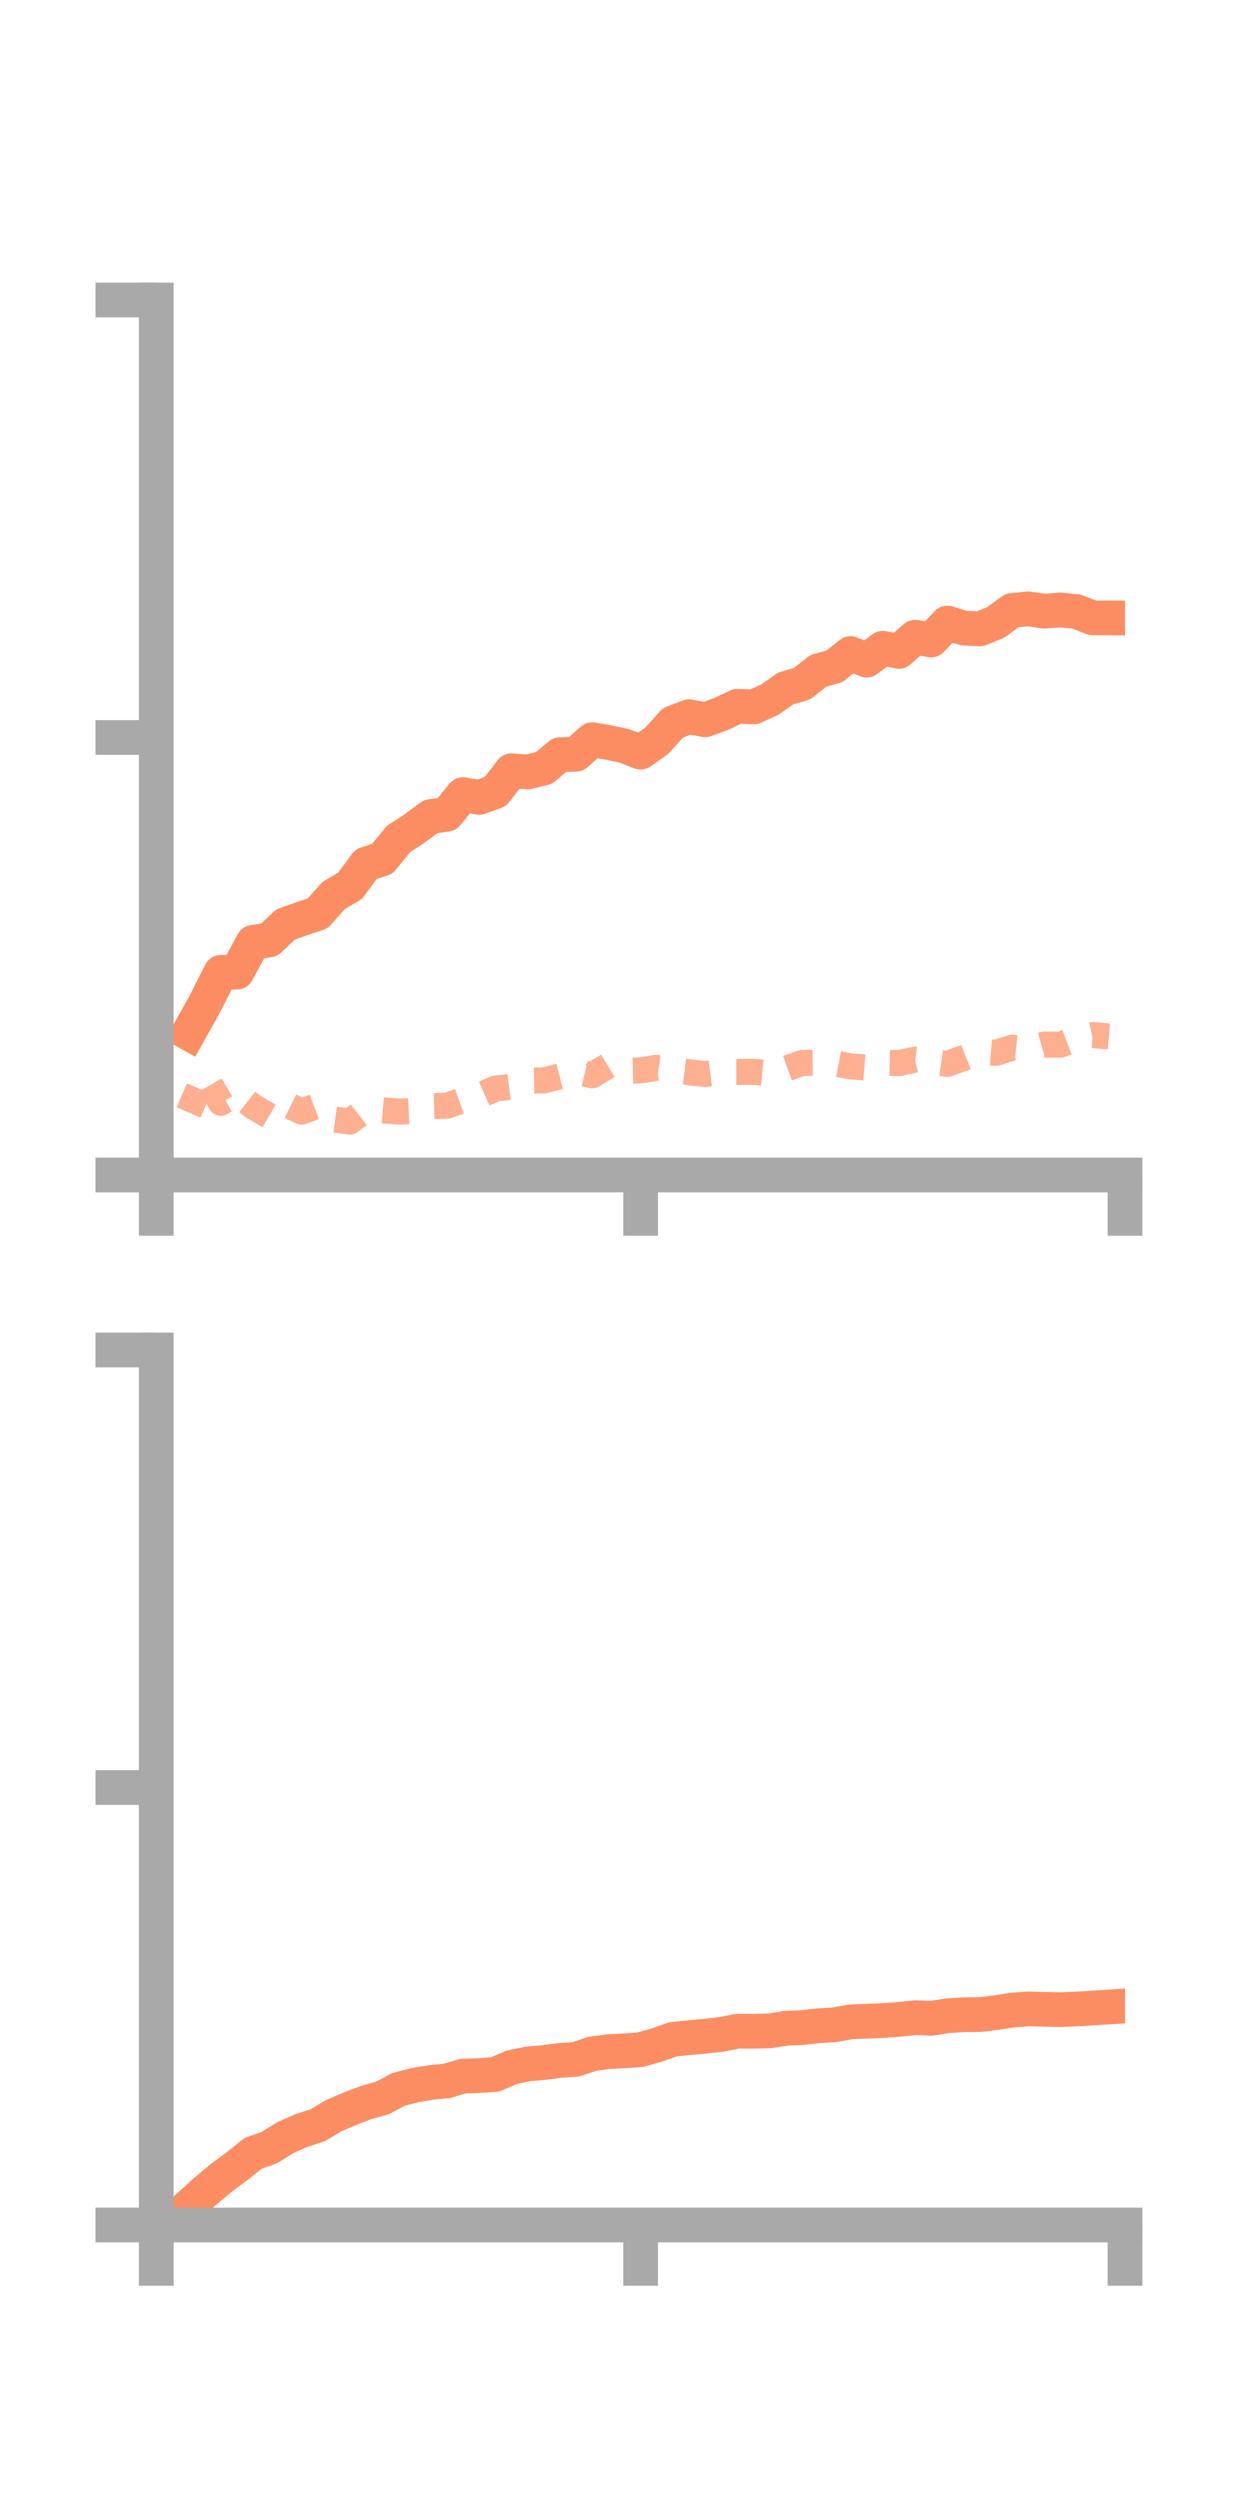 <?xml version="1.0" encoding="utf-8" standalone="no"?>
<!DOCTYPE svg PUBLIC "-//W3C//DTD SVG 1.1//EN"
  "http://www.w3.org/Graphics/SVG/1.1/DTD/svg11.dtd">
<!-- Created with matplotlib (https://matplotlib.org/) -->
<svg height="144pt" version="1.1" viewBox="0 0 72 144" width="72pt" xmlns="http://www.w3.org/2000/svg" xmlns:xlink="http://www.w3.org/1999/xlink">
 <defs>
  <style type="text/css">*{stroke-linecap:butt;stroke-linejoin:round;}</style>
 </defs>
 <g id="figure_1">
  <g id="patch_1">
   <path d="M 0 144 
L 72 144 
L 72 0 
L 0 0 
z
" style="fill:none;"/>
  </g>
  <g id="axes_1">
   <g id="patch_2">
    <path d="M 9 67.68 
L 64.8 67.68 
L 64.8 17.28 
L 9 17.28 
z
" style="fill:none;"/>
   </g>
   <g id="matplotlib.axis_1">
    <g id="xtick_1">
     <g id="line2d_1">
      <defs>
       <path d="M 0 0 
L 0 3.5 
" id="m4fd7fdd073" style="stroke:#a9a9a9;stroke-width:2;"/>
      </defs>
      <g>
       <use style="fill:#a9a9a9;stroke:#a9a9a9;stroke-width:2;" x="9" xlink:href="#m4fd7fdd073" y="67.68"/>
      </g>
     </g>
    </g>
    <g id="xtick_2">
     <g id="line2d_2">
      <g>
       <use style="fill:#a9a9a9;stroke:#a9a9a9;stroke-width:2;" x="36.9" xlink:href="#m4fd7fdd073" y="67.68"/>
      </g>
     </g>
    </g>
    <g id="xtick_3">
     <g id="line2d_3">
      <g>
       <use style="fill:#a9a9a9;stroke:#a9a9a9;stroke-width:2;" x="64.8" xlink:href="#m4fd7fdd073" y="67.68"/>
      </g>
     </g>
    </g>
   </g>
   <g id="matplotlib.axis_2">
    <g id="ytick_1">
     <g id="line2d_4">
      <defs>
       <path d="M 0 0 
L -3.5 0 
" id="m6b7e9da8fc" style="stroke:#a9a9a9;stroke-width:2;"/>
      </defs>
      <g>
       <use style="fill:#a9a9a9;stroke:#a9a9a9;stroke-width:2;" x="9" xlink:href="#m6b7e9da8fc" y="67.68"/>
      </g>
     </g>
    </g>
    <g id="ytick_2">
     <g id="line2d_5">
      <g>
       <use style="fill:#a9a9a9;stroke:#a9a9a9;stroke-width:2;" x="9" xlink:href="#m6b7e9da8fc" y="42.48"/>
      </g>
     </g>
    </g>
    <g id="ytick_3">
     <g id="line2d_6">
      <g>
       <use style="fill:#a9a9a9;stroke:#a9a9a9;stroke-width:2;" x="9" xlink:href="#m6b7e9da8fc" y="17.28"/>
      </g>
     </g>
    </g>
   </g>
   <g id="line2d_7">
    <path clip-path="url(#p916e1c66a8)" d="M 10.86 59.507 
L 11.79 57.847 
L 12.72 56.01 
L 13.65 55.993 
L 14.58 54.277 
L 15.51 54.139 
L 16.44 53.253 
L 17.37 52.921 
L 18.3 52.612 
L 19.23 51.568 
L 20.16 51.031 
L 21.09 49.769 
L 22.02 49.471 
L 22.95 48.328 
L 23.88 47.723 
L 24.81 47.033 
L 25.74 46.899 
L 26.67 45.767 
L 27.6 45.932 
L 28.53 45.595 
L 29.46 44.396 
L 30.39 44.467 
L 31.32 44.242 
L 32.25 43.471 
L 33.18 43.445 
L 34.11 42.606 
L 35.04 42.766 
L 35.97 42.967 
L 36.9 43.324 
L 37.83 42.666 
L 38.76 41.639 
L 39.69 41.28 
L 40.62 41.462 
L 41.55 41.121 
L 42.48 40.678 
L 43.41 40.721 
L 44.34 40.298 
L 45.27 39.65 
L 46.2 39.38 
L 47.13 38.642 
L 48.06 38.385 
L 48.99 37.645 
L 49.92 38.026 
L 50.85 37.339 
L 51.78 37.519 
L 52.71 36.706 
L 53.64 36.863 
L 54.57 35.888 
L 55.5 36.174 
L 56.43 36.225 
L 57.36 35.851 
L 58.29 35.163 
L 59.22 35.07 
L 60.15 35.206 
L 61.08 35.133 
L 62.01 35.229 
L 62.94 35.588 
L 63.87 35.594 
" style="fill:none;stroke:#fc8d62;stroke-linecap:square;stroke-width:2;"/>
   </g>
   <g id="line2d_8">
    <path clip-path="url(#p916e1c66a8)" d="M 10.86 64.077 
L 11.79 61.927 
L 12.72 63.523 
L 13.65 63.012 
L 14.58 63.741 
L 15.51 64.282 
L 16.44 63.576 
L 17.37 64.032 
L 18.3 63.688 
L 19.23 64.48 
L 20.16 64.603 
L 21.09 63.883 
L 22.02 63.95 
L 22.95 64.029 
L 23.88 63.992 
L 24.81 63.713 
L 25.74 63.691 
L 26.67 63.359 
L 27.6 63.117 
L 28.53 62.709 
L 29.46 62.59 
L 30.39 62.252 
L 31.32 62.232 
L 32.25 61.997 
L 33.18 61.717 
L 34.11 61.938 
L 35.04 61.37 
L 35.97 61.685 
L 36.9 61.658 
L 37.83 61.505 
L 38.76 61.639 
L 39.69 61.762 
L 40.62 61.865 
L 41.55 61.745 
L 42.48 61.746 
L 43.41 61.736 
L 44.34 61.835 
L 45.27 61.556 
L 46.2 61.226 
L 47.13 61.212 
L 48.06 61.248 
L 48.99 61.421 
L 49.92 61.494 
L 50.85 61.221 
L 51.78 61.236 
L 52.71 61.034 
L 53.64 61.152 
L 54.57 61.28 
L 55.5 60.945 
L 56.43 60.572 
L 57.36 60.648 
L 58.29 60.346 
L 59.22 60.439 
L 60.15 60.166 
L 61.08 60.175 
L 62.01 59.82 
L 62.94 59.621 
L 63.87 59.698 
" style="fill:none;stroke:#fc8d62;stroke-dasharray:1.5,1.5;stroke-dashoffset:0;stroke-opacity:0.7;stroke-width:1.5;"/>
   </g>
   <g id="patch_3">
    <path d="M 9 67.68 
L 9 17.28 
" style="fill:none;stroke:#a9a9a9;stroke-linecap:square;stroke-linejoin:miter;stroke-width:2;"/>
   </g>
   <g id="patch_4">
    <path d="M 64.8 67.68 
L 64.8 17.28 
" style="fill:none;"/>
   </g>
   <g id="patch_5">
    <path d="M 9 67.68 
L 64.8 67.68 
" style="fill:none;stroke:#a9a9a9;stroke-linecap:square;stroke-linejoin:miter;stroke-width:2;"/>
   </g>
   <g id="patch_6">
    <path d="M 9 17.28 
L 64.8 17.28 
" style="fill:none;"/>
   </g>
  </g>
  <g id="axes_2">
   <g id="patch_7">
    <path d="M 9 128.16 
L 64.8 128.16 
L 64.8 77.76 
L 9 77.76 
z
" style="fill:none;"/>
   </g>
   <g id="matplotlib.axis_3">
    <g id="xtick_4">
     <g id="line2d_9">
      <g>
       <use style="fill:#a9a9a9;stroke:#a9a9a9;stroke-width:2;" x="9" xlink:href="#m4fd7fdd073" y="128.16"/>
      </g>
     </g>
    </g>
    <g id="xtick_5">
     <g id="line2d_10">
      <g>
       <use style="fill:#a9a9a9;stroke:#a9a9a9;stroke-width:2;" x="36.9" xlink:href="#m4fd7fdd073" y="128.16"/>
      </g>
     </g>
    </g>
    <g id="xtick_6">
     <g id="line2d_11">
      <g>
       <use style="fill:#a9a9a9;stroke:#a9a9a9;stroke-width:2;" x="64.8" xlink:href="#m4fd7fdd073" y="128.16"/>
      </g>
     </g>
    </g>
   </g>
   <g id="matplotlib.axis_4">
    <g id="ytick_4">
     <g id="line2d_12">
      <g>
       <use style="fill:#a9a9a9;stroke:#a9a9a9;stroke-width:2;" x="9" xlink:href="#m6b7e9da8fc" y="128.16"/>
      </g>
     </g>
    </g>
    <g id="ytick_5">
     <g id="line2d_13">
      <g>
       <use style="fill:#a9a9a9;stroke:#a9a9a9;stroke-width:2;" x="9" xlink:href="#m6b7e9da8fc" y="102.96"/>
      </g>
     </g>
    </g>
    <g id="ytick_6">
     <g id="line2d_14">
      <g>
       <use style="fill:#a9a9a9;stroke:#a9a9a9;stroke-width:2;" x="9" xlink:href="#m6b7e9da8fc" y="77.76"/>
      </g>
     </g>
    </g>
   </g>
   <g id="line2d_15">
    <path clip-path="url(#p506cd58319)" d="M 10.86 127.096 
L 11.79 126.244 
L 12.72 125.464 
L 13.65 124.777 
L 14.58 124.031 
L 15.51 123.705 
L 16.44 123.124 
L 17.37 122.714 
L 18.3 122.416 
L 19.23 121.854 
L 20.16 121.462 
L 21.09 121.104 
L 22.02 120.847 
L 22.95 120.351 
L 23.88 120.108 
L 24.81 119.952 
L 25.74 119.861 
L 26.67 119.583 
L 27.6 119.557 
L 28.53 119.486 
L 29.46 119.081 
L 30.39 118.884 
L 31.32 118.805 
L 32.25 118.683 
L 33.18 118.617 
L 34.11 118.299 
L 35.04 118.178 
L 35.97 118.129 
L 36.9 118.058 
L 37.83 117.796 
L 38.76 117.466 
L 39.69 117.371 
L 40.62 117.284 
L 41.55 117.179 
L 42.48 116.998 
L 43.41 117 
L 44.34 116.978 
L 45.27 116.829 
L 46.2 116.791 
L 47.13 116.684 
L 48.06 116.63 
L 48.99 116.458 
L 49.92 116.422 
L 50.85 116.385 
L 51.78 116.318 
L 52.71 116.217 
L 53.64 116.257 
L 54.57 116.11 
L 55.5 116.049 
L 56.43 116.042 
L 57.36 115.93 
L 58.29 115.784 
L 59.22 115.713 
L 60.15 115.735 
L 61.08 115.758 
L 62.01 115.716 
L 62.94 115.662 
L 63.87 115.603 
" style="fill:none;stroke:#fc8d62;stroke-linecap:square;stroke-width:2;"/>
   </g>
   <g id="line2d_16">
    <path clip-path="url(#p506cd58319)" d="M 10.86 128.143 
L 11.79 128.16 
L 12.72 128.16 
L 13.65 128.158 
L 14.58 128.155 
L 15.51 128.157 
L 16.44 128.157 
L 17.37 128.157 
L 18.3 128.158 
L 19.23 128.157 
L 20.16 128.16 
L 21.09 128.16 
L 22.02 128.155 
L 22.95 128.147 
L 23.88 128.15 
L 24.81 128.148 
L 25.74 128.156 
L 26.67 128.159 
L 27.6 128.159 
L 28.53 128.159 
L 29.46 128.16 
L 30.39 128.159 
L 31.32 128.158 
L 32.25 128.15 
L 33.18 128.151 
L 34.11 128.148 
L 35.04 128.151 
L 35.97 128.152 
L 36.9 128.15 
L 37.83 128.15 
L 38.76 128.152 
L 39.69 128.154 
L 40.62 128.155 
L 41.55 128.153 
L 42.48 128.155 
L 43.41 128.156 
L 44.34 128.158 
L 45.27 128.156 
L 46.2 128.153 
L 47.13 128.154 
L 48.06 128.149 
L 48.99 128.146 
L 49.92 128.145 
L 50.85 128.146 
L 51.78 128.141 
L 52.71 128.137 
L 53.64 128.134 
L 54.57 128.142 
L 55.5 128.127 
L 56.43 128.122 
L 57.36 128.116 
L 58.29 128.125 
L 59.22 128.123 
L 60.15 128.116 
L 61.08 128.119 
L 62.01 128.113 
L 62.94 128.113 
L 63.87 128.11 
" style="fill:none;stroke:#fc8d62;stroke-dasharray:1.5,1.5;stroke-dashoffset:0;stroke-opacity:0.7;stroke-width:1.5;"/>
   </g>
   <g id="patch_8">
    <path d="M 9 128.16 
L 9 77.76 
" style="fill:none;stroke:#a9a9a9;stroke-linecap:square;stroke-linejoin:miter;stroke-width:2;"/>
   </g>
   <g id="patch_9">
    <path d="M 64.8 128.16 
L 64.8 77.76 
" style="fill:none;"/>
   </g>
   <g id="patch_10">
    <path d="M 9 128.16 
L 64.8 128.16 
" style="fill:none;stroke:#a9a9a9;stroke-linecap:square;stroke-linejoin:miter;stroke-width:2;"/>
   </g>
   <g id="patch_11">
    <path d="M 9 77.76 
L 64.8 77.76 
" style="fill:none;"/>
   </g>
  </g>
 </g>
 <defs>
  <clipPath id="p916e1c66a8">
   <rect height="50.4" width="55.8" x="9" y="17.28"/>
  </clipPath>
  <clipPath id="p506cd58319">
   <rect height="50.4" width="55.8" x="9" y="77.76"/>
  </clipPath>
 </defs>
</svg>
